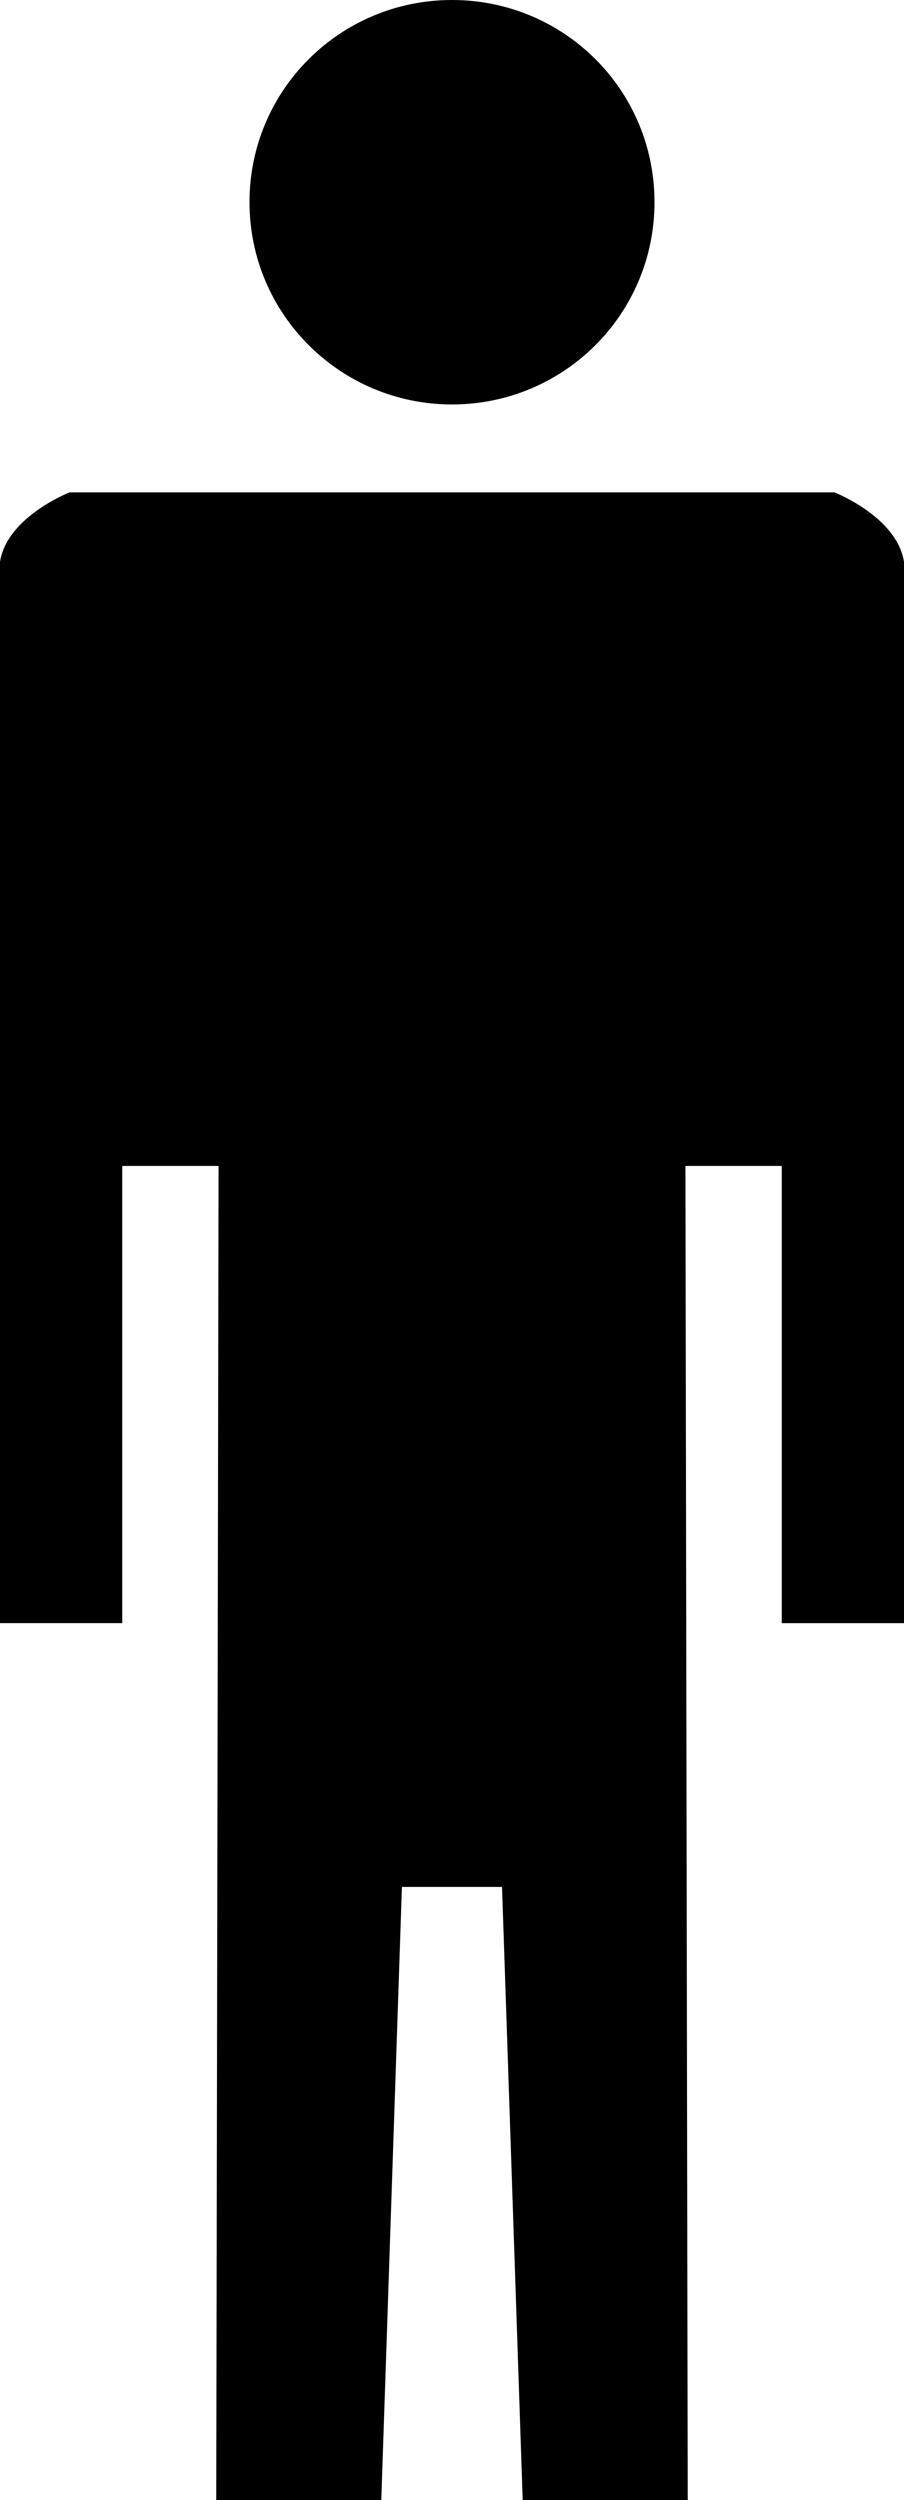 <?xml version="1.0" encoding="utf-8"?><!DOCTYPE svg PUBLIC "-//W3C//DTD SVG 1.0//EN" "http://www.w3.org/TR/2001/REC-SVG-20010904/DTD/svg10.dtd"><svg version="1.0" xmlns="http://www.w3.org/2000/svg" xmlns:xlink="http://www.w3.org/1999/xlink" x="0px" y="0px" viewBox="0 0 36.178 100" enable-background="new 0 0 36.178 100" xml:space="preserve"><path d="M33.395,19.694H2.783c0,0-2.508,0.979-2.783,2.783v42.446h4.893V46.636h3.854L8.654,100h6.605l0.826-24.526h4.006
	L20.918,100h6.605l-0.092-53.364h3.854v18.288h4.893V22.478C35.902,20.673,33.395,19.694,33.395,19.694z"></path><path d="M18.089,16.178c-4.465,0-8.104-3.609-8.104-8.089C9.984,3.593,13.624,0,18.089,0c4.479,0,8.104,3.593,8.104,8.089
	C26.193,12.568,22.568,16.178,18.089,16.178z"></path></svg>